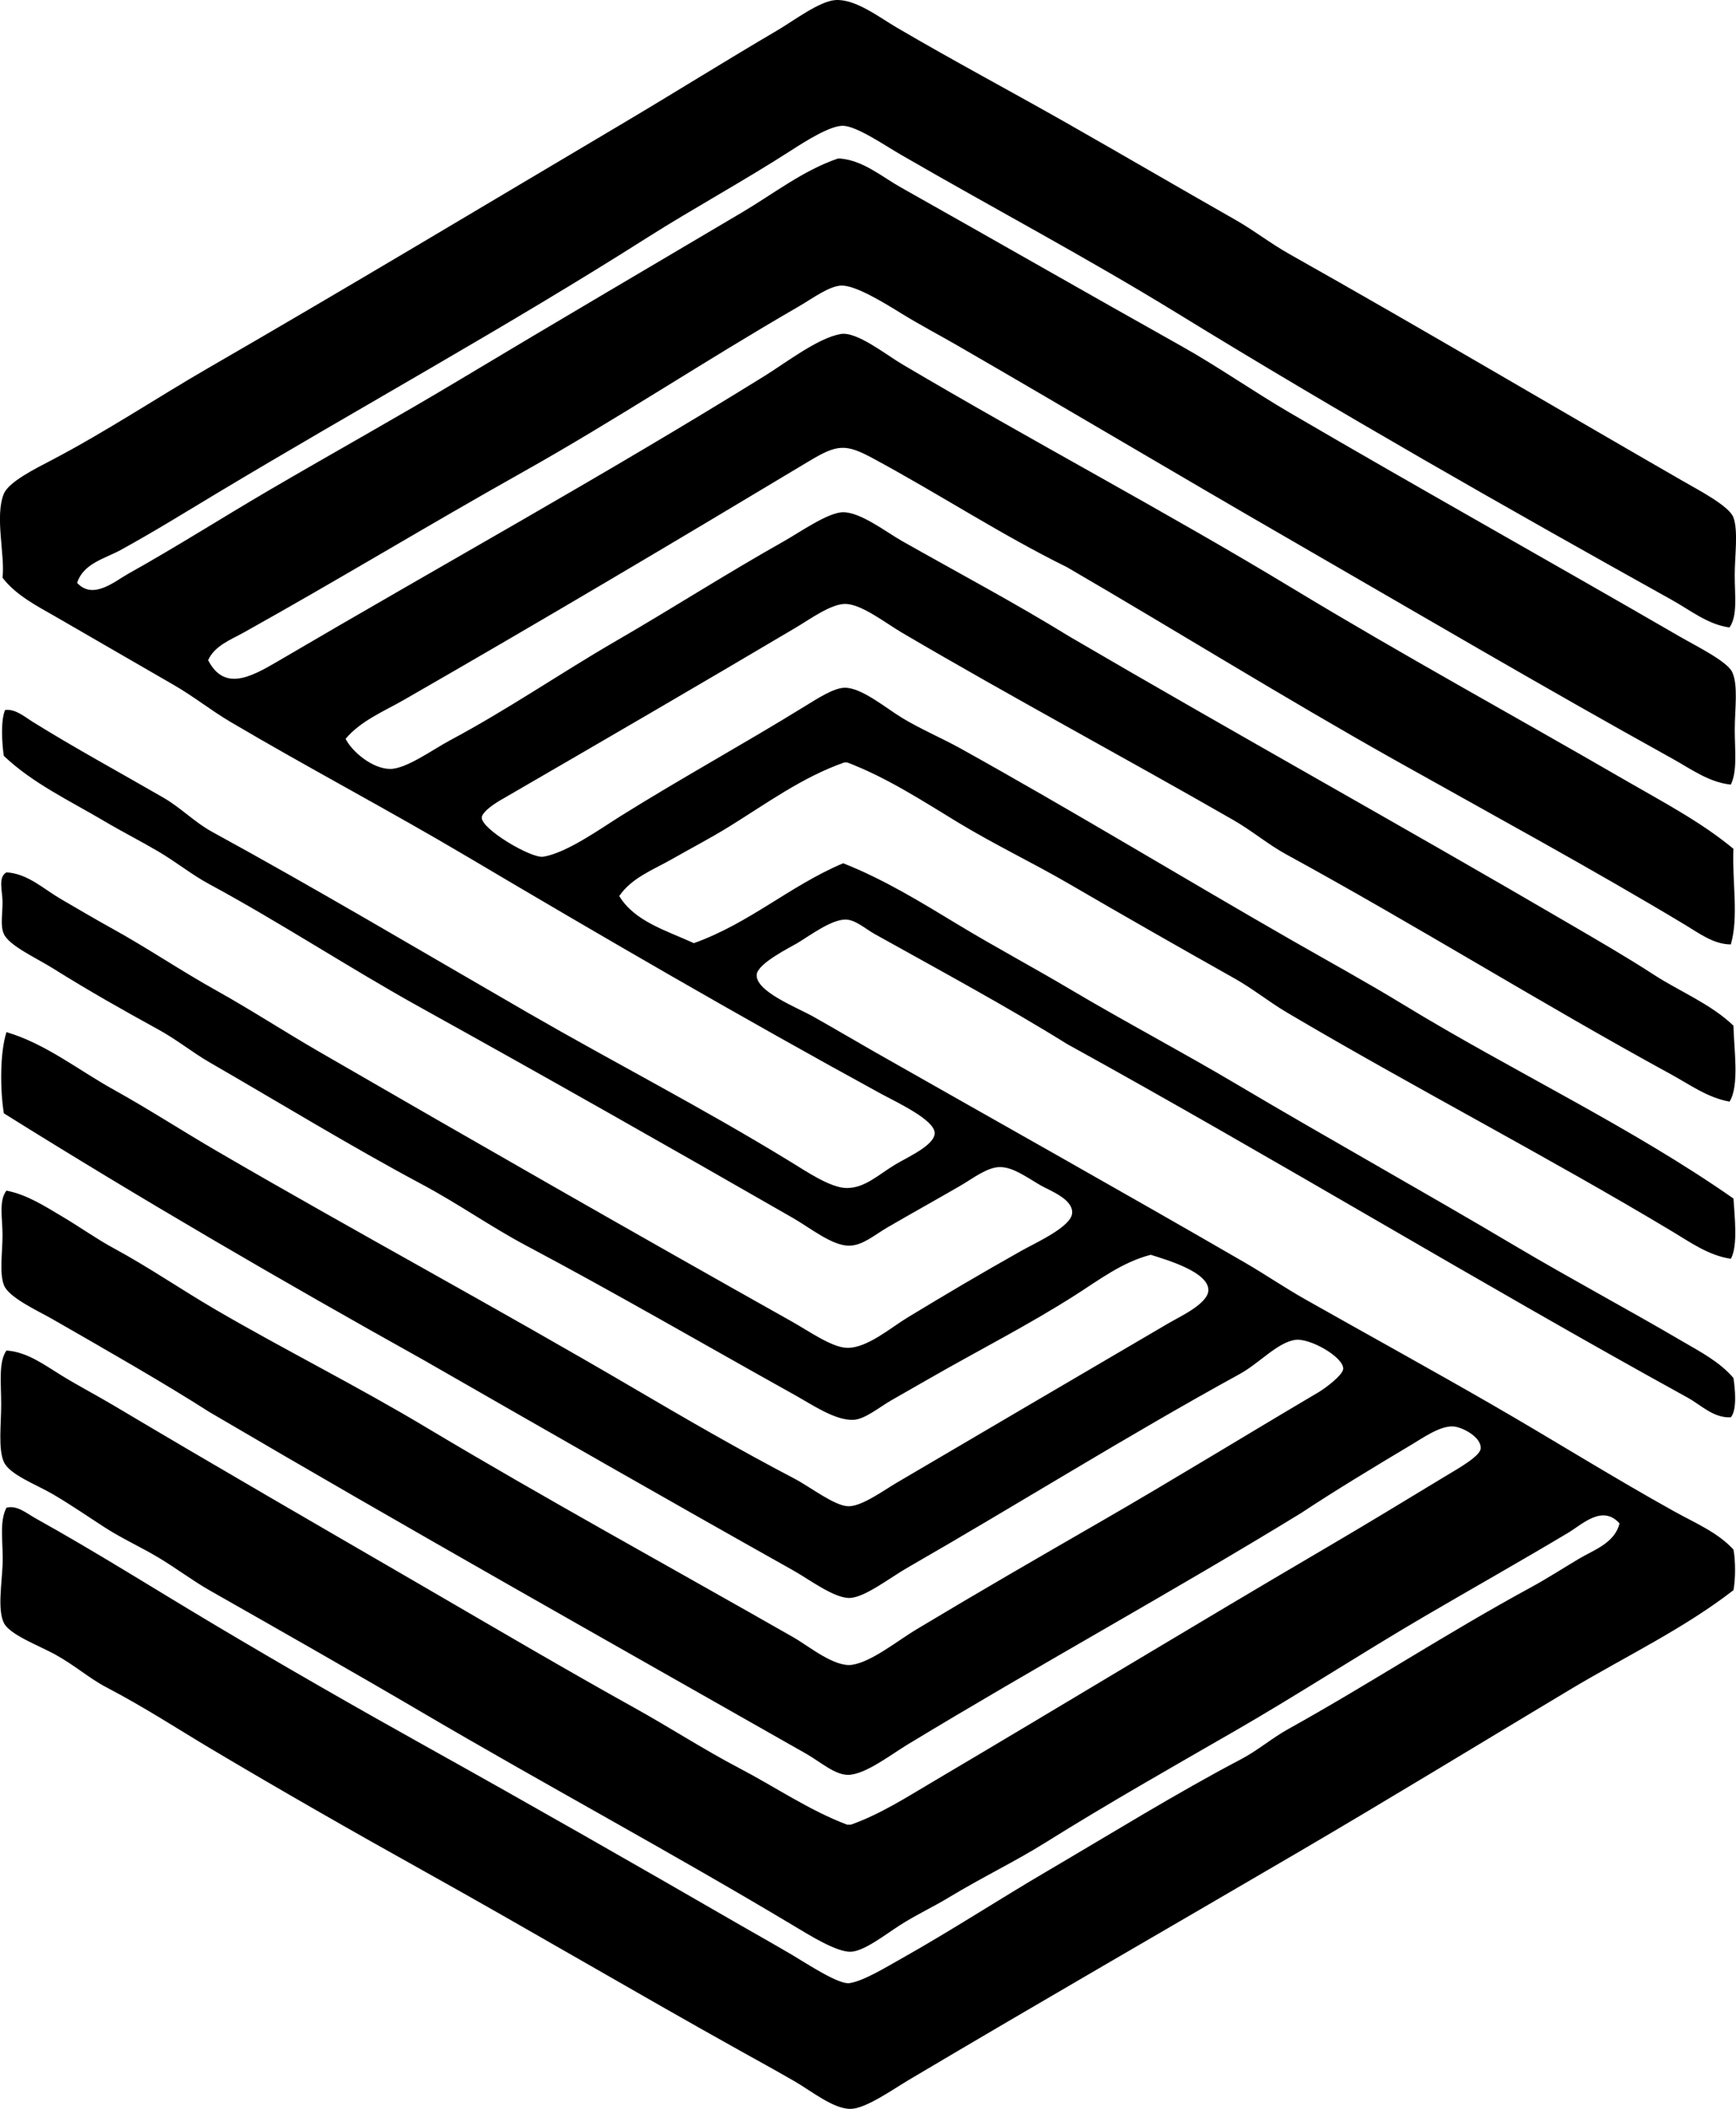 <?xml version="1.0" encoding="iso-8859-1"?>
<!-- Generator: Adobe Illustrator 19.2.0, SVG Export Plug-In . SVG Version: 6.00 Build 0)  -->
<svg version="1.1" xmlns="http://www.w3.org/2000/svg" xmlns:xlink="http://www.w3.org/1999/xlink" x="0px" y="0px"
	 viewBox="0 0 62.95 76.441" style="enable-background:new 0 0 62.95 76.441;" xml:space="preserve">
<g id="Uniao_x5F_Sao_x5F_Paulo">
	<path style="fill-rule:evenodd;clip-rule:evenodd;" d="M62.714,22.744c-0.783-0.104-1.422-0.626-2.089-0.997
		c-6.003-3.342-12.063-6.786-17.946-10.398c-3.317-2.036-6.551-3.74-10.018-5.745c-0.589-0.34-1.586-1.029-2.089-1.044
		c-0.465-0.014-1.377,0.565-1.899,0.902c-1.692,1.09-3.572,2.116-5.175,3.133c-5.143,3.266-10.429,6.162-15.668,9.306
		c-1.147,0.689-2.247,1.373-3.466,2.041c-0.541,0.297-1.352,0.483-1.566,1.187c0.578,0.63,1.367-0.062,1.852-0.332
		c1.705-0.95,3.443-2.054,5.127-3.039c2.296-1.342,4.656-2.651,6.885-3.988c3.402-2.041,6.803-4.033,10.255-6.077
		c1.139-0.674,2.203-1.514,3.466-1.946c0.031,0,0.063,0,0.095,0c0.838,0.079,1.49,0.654,2.185,1.044
		c3.361,1.891,6.758,3.839,10.16,5.745c1.346,0.754,2.614,1.646,3.941,2.421c4.584,2.68,9.425,5.384,14.147,8.118
		c0.575,0.333,1.71,0.889,1.899,1.282c0.227,0.471,0.095,1.368,0.095,2.089c0,0.773,0.099,1.493-0.143,1.994
		c-0.792-0.079-1.462-0.577-2.136-0.95c-4.669-2.584-9.302-5.308-14.006-8.023c-3.956-2.283-7.918-4.643-11.964-6.979
		c-0.621-0.358-1.275-0.697-1.994-1.14c-0.561-0.346-1.613-0.999-2.137-0.997c-0.445,0.002-1.065,0.47-1.566,0.76
		c-3.394,1.959-6.646,4.118-9.971,5.983c-3.433,1.925-6.736,3.931-10.16,5.839c-0.456,0.254-1.047,0.472-1.281,0.997
		c0.58,1.122,1.52,0.632,2.516,0.047c5.965-3.502,11.821-6.729,17.662-10.35c0.791-0.491,1.923-1.369,2.753-1.519
		c0.583-0.106,1.632,0.737,2.232,1.092c4.671,2.763,9.615,5.375,14.148,8.119c4.006,2.425,8.021,4.614,12.106,6.979
		c1.329,0.77,2.704,1.485,3.893,2.469c-0.052,1.196,0.198,2.458-0.095,3.466c-0.625-0.001-1.16-0.411-1.661-0.712
		c-3.416-2.052-7.027-4.01-10.54-5.982c-4.003-2.247-7.903-4.671-11.869-6.979c-2.38-1.172-4.604-2.632-7.026-3.94
		c-1.002-0.541-1.299-0.522-2.327,0.095c-4.871,2.923-9.75,5.817-14.67,8.641c-0.756,0.434-1.586,0.769-2.137,1.424
		c0.223,0.453,0.961,1.088,1.614,1.092c0.584,0.003,1.55-0.706,2.185-1.044c2.138-1.143,3.945-2.401,6.029-3.608
		c2.041-1.182,3.922-2.393,6.077-3.608c0.574-0.324,1.596-1.045,2.137-1.045c0.641,0,1.566,0.722,2.136,1.045
		c2.083,1.178,4.114,2.255,6.077,3.465c6.013,3.515,12.132,6.906,18.184,10.445c1.004,0.587,2.009,1.166,2.991,1.804
		c0.954,0.619,2.061,1.055,2.896,1.852c0.012,0.804,0.226,2.174-0.142,2.753c-0.792-0.138-1.455-0.625-2.137-0.997
		c-4.669-2.547-9.177-5.365-13.958-7.976c-0.628-0.343-1.231-0.851-1.899-1.234c-3.99-2.29-7.966-4.414-12.012-6.789
		c-0.596-0.35-1.451-1.026-2.041-1.044c-0.521-0.017-1.303,0.558-1.805,0.854c-3.594,2.129-6.985,4.097-10.729,6.267
		c-0.225,0.131-0.65,0.418-0.665,0.618c-0.029,0.416,1.797,1.496,2.231,1.424c0.852-0.141,2.064-1.01,2.802-1.472
		c2.177-1.361,4.451-2.606,6.693-3.988c0.441-0.271,1.031-0.655,1.425-0.665c0.609-0.015,1.481,0.722,2.089,1.092
		c0.655,0.399,1.482,0.755,2.089,1.092c4.068,2.258,8.088,4.703,12.06,6.979c1.338,0.767,2.718,1.522,4.035,2.326
		c3.927,2.396,8.232,4.418,11.964,7.026c0.037,0.623,0.171,1.709-0.095,2.184c-0.801-0.117-1.468-0.596-2.136-0.997
		c-4.53-2.717-9.368-5.217-13.959-7.929c-0.65-0.384-1.237-0.862-1.899-1.234c-1.992-1.12-3.998-2.263-5.982-3.418
		c-1.326-0.772-2.714-1.43-4.035-2.231c-1.293-0.785-2.598-1.638-4.035-2.184c-0.032,0-0.063,0-0.096,0
		c-1.532,0.536-2.847,1.503-4.178,2.326c-0.676,0.418-1.403,0.796-2.089,1.187c-0.667,0.38-1.445,0.667-1.899,1.33
		c0.552,0.919,1.696,1.247,2.706,1.709c2.039-0.731,3.467-2.072,5.413-2.896c1.474,0.58,2.826,1.413,4.178,2.231
		c1.32,0.799,2.701,1.535,4.035,2.326c1.99,1.181,4.076,2.279,6.077,3.466c3.251,1.928,6.732,3.863,10.064,5.84
		c2.007,1.19,4.07,2.289,6.078,3.466c0.646,0.378,1.354,0.743,1.851,1.329c0.062,0.394,0.134,1.165-0.095,1.424
		c-0.625,0.035-1.075-0.441-1.566-0.712c-7.518-4.137-14.936-8.647-22.504-12.819c-2.162-1.346-4.594-2.658-6.979-3.988
		c-0.329-0.184-0.693-0.516-1.044-0.522c-0.52-0.009-1.298,0.58-1.757,0.854c-0.243,0.145-1.439,0.734-1.472,1.14
		c-0.051,0.608,1.445,1.185,2.041,1.519c0.865,0.486,1.535,0.886,2.231,1.282c4.503,2.558,9.042,5.1,13.437,7.644
		c0.737,0.427,1.439,0.909,2.184,1.329c2.197,1.241,4.519,2.519,6.741,3.798c2.216,1.275,4.381,2.635,6.648,3.893
		c0.745,0.414,1.562,0.752,2.136,1.377c0.077,0.396,0.077,1.076,0,1.472c-1.808,1.401-3.908,2.396-5.935,3.608
		c-3.23,1.934-6.588,3.985-9.922,5.935c-4.669,2.73-9.267,5.374-14.054,8.214c-0.579,0.344-1.542,1.028-2.089,1.045
		c-0.619,0.018-1.431-0.644-2.041-0.997c-0.71-0.41-1.407-0.791-1.947-1.092c-3.976-2.217-7.634-4.379-11.536-6.552
		c-2.521-1.403-5.136-2.896-7.691-4.416c-1.192-0.709-2.382-1.49-3.798-2.231c-0.598-0.312-1.148-0.801-1.852-1.187
		c-0.586-0.321-1.637-0.709-1.852-1.139c-0.234-0.468-0.076-1.43-0.048-2.089c0.034-0.793-0.135-1.567,0.142-2.089
		c0.388-0.099,0.737,0.209,1.044,0.38c2.189,1.215,4.368,2.594,6.552,3.893c2.486,1.479,5.019,2.932,7.597,4.368
		c3.82,2.127,7.55,4.258,11.441,6.504c0.551,0.318,1.196,0.676,1.899,1.092c0.466,0.276,1.652,1.062,2.041,0.997
		c0.517-0.086,1.266-0.546,1.899-0.902c1.786-1.004,3.525-2.138,5.223-3.133c2.308-1.353,4.729-2.852,7.074-4.083
		c0.597-0.313,1.119-0.765,1.709-1.092c2.919-1.62,5.783-3.499,8.783-5.127c0.586-0.318,1.18-0.701,1.757-1.045
		c0.53-0.315,1.301-0.569,1.472-1.282c-0.619-0.694-1.352,0.034-1.851,0.333c-1.726,1.032-3.483,2.021-5.223,3.038
		c-2.288,1.338-4.563,2.82-6.837,4.131c-2.307,1.33-4.592,2.621-6.932,4.083c-1.068,0.668-2.265,1.239-3.513,1.994
		c-0.531,0.322-1.143,0.603-1.757,0.997c-0.504,0.324-1.276,0.93-1.757,0.95c-0.515,0.022-1.508-0.602-2.089-0.95
		c-4.473-2.676-9.023-5.12-13.483-7.739c-2.429-1.426-5.127-2.957-7.691-4.415c-0.615-0.351-1.193-0.792-1.852-1.187
		c-0.612-0.367-1.301-0.677-1.946-1.092c-0.511-0.329-1.2-0.803-1.852-1.187c-0.627-0.369-1.598-0.72-1.804-1.187
		c-0.209-0.471-0.096-1.354-0.096-2.089c0-0.769-0.102-1.528,0.19-1.947c0.75,0.047,1.388,0.53,1.994,0.902
		c0.628,0.385,1.276,0.722,1.899,1.092c3.707,2.206,7.514,4.402,11.299,6.599c2.522,1.465,5.035,2.944,7.597,4.368
		c1.269,0.705,2.503,1.506,3.798,2.184c1.294,0.677,2.515,1.518,3.894,2.041c0.047,0,0.094,0,0.142,0
		c1.064-0.377,2.029-0.999,2.991-1.567c4.732-2.795,9.426-5.646,14.29-8.498c1.369-0.802,2.756-1.645,4.273-2.564
		c0.4-0.243,1.253-0.714,1.281-0.998c0.042-0.408-0.653-0.786-0.996-0.807c-0.476-0.029-1.108,0.42-1.519,0.665
		c-1.274,0.758-2.828,1.699-3.988,2.469c-4.66,2.854-9.49,5.494-14.29,8.403c-0.588,0.356-1.523,1.082-2.137,1.092
		c-0.485,0.008-1.019-0.475-1.52-0.76c-7.213-4.098-14.548-8.222-21.649-12.392c-1.65-1.056-3.77-2.266-5.697-3.371
		c-0.508-0.292-1.587-0.778-1.756-1.235c-0.166-0.447-0.048-1.185-0.048-1.804c0-0.608-0.142-1.257,0.142-1.614
		c0.748,0.14,1.413,0.578,2.041,0.949c0.632,0.374,1.216,0.795,1.853,1.14c1.277,0.691,2.452,1.503,3.702,2.231
		c2.491,1.45,5.1,2.75,7.644,4.273c4.206,2.517,8.834,5.052,13.294,7.596c0.574,0.328,1.49,1.097,2.137,0.997
		c0.707-0.109,1.647-0.875,2.326-1.282c2.301-1.381,4.39-2.585,6.741-3.941c2.502-1.442,5.171-3.08,7.834-4.652
		c0.263-0.155,0.896-0.632,0.902-0.855c0.011-0.425-1.223-1.134-1.757-1.045c-0.649,0.109-1.294,0.851-1.994,1.234
		c-4.124,2.263-7.968,4.676-12.059,7.027c-0.632,0.363-1.545,1.08-2.09,1.092c-0.562,0.012-1.464-0.673-2.041-0.997
		c-4.506-2.527-9.016-5.111-13.435-7.644c-5.161-2.878-10.245-5.835-15.192-8.926c-0.135-0.843-0.147-2.183,0.095-2.943
		c1.429,0.423,2.606,1.376,3.894,2.089c1.273,0.707,2.488,1.497,3.75,2.231c4.973,2.895,10.101,5.655,15.192,8.641
		c1.802,1.057,3.739,2.179,5.745,3.228c0.561,0.294,1.444,0.986,1.946,0.997c0.486,0.011,1.291-0.582,1.757-0.854
		c3.282-1.925,6.459-3.795,9.875-5.792c0.381-0.223,1.42-0.699,1.424-1.187c0.007-0.664-1.524-1.102-2.089-1.282
		c-1.041,0.268-1.887,0.921-2.753,1.472c-1.737,1.104-3.427,1.953-5.317,3.038c-0.384,0.22-0.834,0.478-1.33,0.76
		c-0.445,0.253-0.953,0.689-1.377,0.712c-0.657,0.036-1.508-0.553-2.136-0.902c-3.27-1.82-6.495-3.695-9.733-5.412
		c-1.279-0.679-2.466-1.521-3.798-2.231c-2.552-1.362-5.104-2.924-7.691-4.416c-0.611-0.353-1.177-0.817-1.852-1.187
		c-1.321-0.725-2.48-1.378-3.846-2.231c-0.588-0.367-1.566-0.808-1.756-1.234c-0.137-0.305-0.041-0.731-0.048-1.186
		c-0.006-0.394-0.167-0.868,0.142-1.045c0.76,0.04,1.341,0.596,1.946,0.95c0.633,0.37,1.261,0.739,1.898,1.092
		c1.266,0.699,2.477,1.521,3.751,2.231c1.256,0.7,2.49,1.503,3.751,2.232c5.689,3.289,11.317,6.511,17.14,9.78
		c0.607,0.341,1.445,0.937,1.994,0.95c0.724,0.017,1.591-0.733,2.184-1.092c1.438-0.872,2.587-1.551,4.13-2.421
		c0.523-0.295,1.828-0.876,1.851-1.377c0.025-0.509-0.816-0.81-1.139-0.997c-0.516-0.298-0.995-0.662-1.473-0.665
		c-0.467-0.003-0.987,0.412-1.424,0.665c-1.006,0.582-1.65,0.935-2.658,1.519c-0.459,0.266-0.89,0.653-1.378,0.665
		c-0.621,0.015-1.429-0.646-2.041-0.997c-4.565-2.62-8.97-5.116-13.53-7.644c-2.588-1.435-5.067-3.072-7.645-4.463
		c-0.646-0.349-1.211-0.81-1.852-1.187c-0.638-0.375-1.312-0.716-1.946-1.092c-1.255-0.742-2.612-1.379-3.655-2.373
		c-0.066-0.45-0.117-1.283,0.047-1.662c0.376-0.046,0.705,0.246,0.997,0.427c1.509,0.939,3.126,1.817,4.747,2.753
		c0.621,0.358,1.138,0.896,1.758,1.234c3.777,2.064,7.634,4.354,11.441,6.552c3.164,1.827,6.304,3.43,9.543,5.413
		c0.587,0.359,1.46,0.953,2.042,0.949c0.659-0.004,1.131-0.479,1.756-0.854c0.467-0.28,1.426-0.699,1.424-1.139
		c0-0.482-1.396-1.124-1.946-1.424c-5.062-2.766-10.061-5.667-15.002-8.593c-2.864-1.696-5.777-3.227-8.594-4.89
		c-0.697-0.412-1.341-0.927-2.041-1.33c-1.417-0.814-2.828-1.637-4.273-2.469c-0.684-0.393-1.451-0.779-1.946-1.424
		c0.101-0.801-0.288-2.227,0.048-3.039c0.182-0.442,1.151-0.917,1.756-1.234c1.965-1.03,3.848-2.283,5.65-3.323
		c5.074-2.93,9.974-5.872,15.05-8.878c1.803-1.068,3.717-2.266,5.602-3.371c0.565-0.332,1.513-1.05,2.089-1.092
		C31.012-0.051,31.882,0.627,32.519,1c2.066,1.211,4.194,2.341,6.172,3.466c2.145,1.22,4.029,2.321,6.124,3.513
		c0.647,0.368,1.257,0.846,1.947,1.234c4.7,2.644,9.442,5.451,14.243,8.213c0.6,0.345,1.702,0.919,1.851,1.329
		c0.181,0.495,0.048,1.393,0.048,2.089C62.903,21.603,63.014,22.314,62.714,22.744z"/>
</g>
<g id="Layer_1">
</g>
</svg>
